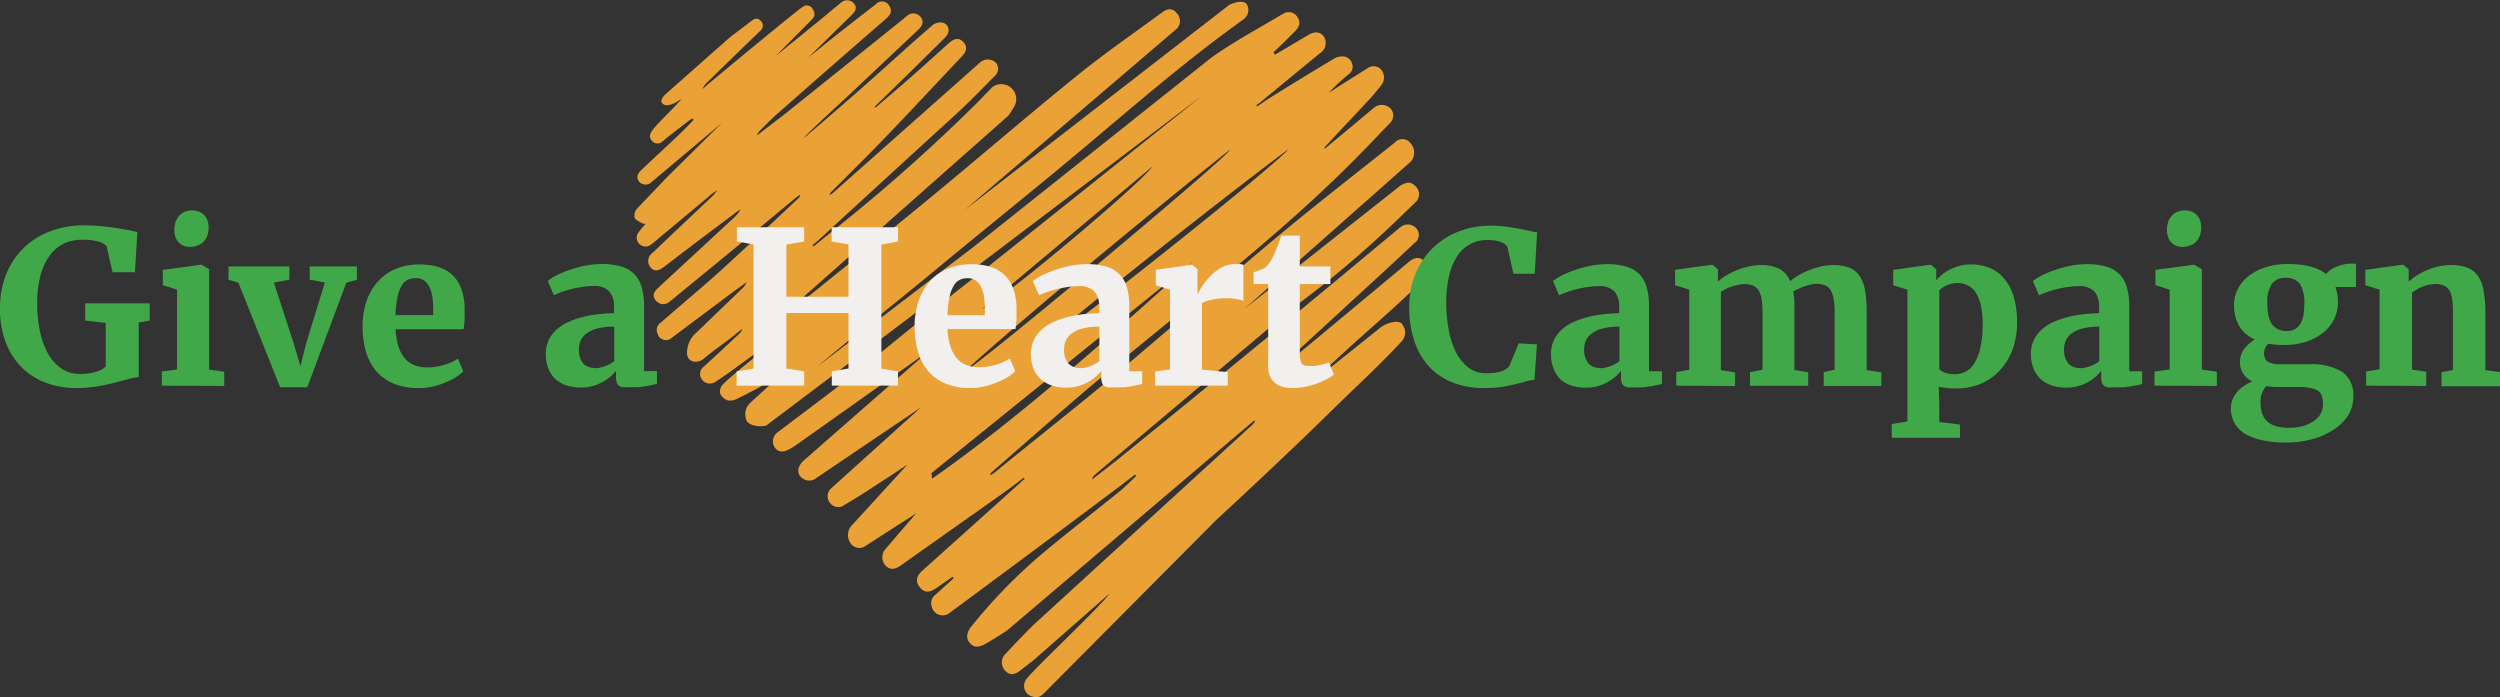 <svg xmlns="http://www.w3.org/2000/svg" viewBox="0 0 352.06 98.18"><rect x="0" y="0" width="352.06" height="98.18" fill="#333333" stroke="none"/><defs><style>.cls-1{fill:#EAA236;}.cls-2{isolation:isolate;}.cls-3{fill:#40a848;}.cls-4{fill:#f2f0ee;}</style></defs><g id="Layer_2" data-name="Layer 2"><g id="Layer_1-2" data-name="Layer 1"><path id="ScribbleHeart1SVG" class="cls-1" d="M200.62,36.85c-.59-.68-1.32-.7-2.18,0L180.71,51.6c-.2.17-.41.34-.63.5a.35.35,0,0,1,.11-.35l14.44-13.27c1.53-1.41,3.07-2.85,4.58-4.27a1.38,1.38,0,0,0,.35-1.92l-.07-.08a1.58,1.58,0,0,0-2.16-.3,3.25,3.25,0,0,0-.5.4c-5.12,4.24-10.2,8.5-15.35,12.72q-11.64,9.59-23.35,19.09c-1.42,1.16-2.88,2.27-4.34,3.4a1.08,1.08,0,0,1,.33-.61l28-23.59A143.18,143.18,0,0,0,196.62,31.1l2.85-2.75h0a1.55,1.55,0,0,0-.19-2.18h0c-.61-.58-1.18-.6-2.11,0h0L175.23,43.51s0,0,0,0l23.4-20.71a1.94,1.94,0,0,0,0-2.64,1.42,1.42,0,0,0-2-.28,1.19,1.19,0,0,0-.2.19c-5.42,4.32-10.91,8.58-16.24,13-7.72,6.45-15.3,13.11-23,19.56-5.62,4.7-11.37,9.21-17,13.81-.22.19-.48.33-.72.5a.47.47,0,0,1,.16-.42c5.1-4.44,10.14-8.92,15.31-13.26S165.64,44.49,171,40.09c6.29-5.18,12.5-10.45,18.3-16.16,2.19-2.14,4.29-4.36,6.4-6.56a1.47,1.47,0,0,0,.15-2.06,2.09,2.09,0,0,0-.22-.2,1.77,1.77,0,0,0-2.27.17l-4.2,3.51L186.49,21a.94.94,0,0,1,.34-.57c2-2.17,4.06-4.33,6.08-6.51.55-.61,1.09-1.26,1.59-1.9a1.74,1.74,0,0,0,0-2.22,1.45,1.45,0,0,0-2-.13c-1.17.72-2.31,1.45-3.48,2.18-.63.41-1.26.82-1.9,1.22,0,0-.05,0,0,0a30,30,0,0,1,2.8-2.61,1.29,1.29,0,0,0,.46-1.57,1.36,1.36,0,0,0-1.44-.94,2.2,2.2,0,0,0-1.06.3q-4.25,2.55-8.43,5.14c-.81.5-1.61,1.05-2.4,1.59l-.13-.17.34-.22c2.88-2.37,5.74-4.74,8.63-7.1a1.69,1.69,0,0,0,.56-2.31h0c-.48-.7-1.24-.82-2.2-.26l-4.71,2.79h0l-.22-.35a.65.65,0,0,0,.18-.15c1-.92,1.93-1.87,2.87-2.81.7-.7.79-1.37.33-2A1.39,1.39,0,0,0,180.64,2l-.06,0c-3.35,2-6.82,3.86-10,6.12h0L137.3,34.61,115,51.7c5.69-4.79,11.37-9.23,17.11-14,6.83-5.66,13.76-11.19,20.56-16.9,7-5.89,13.94-11.89,21.35-17.28.41-.3.84-.59,1.22-.91a1.56,1.56,0,0,0,.34-2c-.45-.67-1.8-.24-2.46.07h0L135.82,29.6,165.77,4a1.57,1.57,0,0,0-.09-2.18c-.5-.63-1.15-.7-2-.09-4.09,3-8.26,5.88-12.18,9.06-6.9,5.58-13.61,11.39-20.43,17-5.51,4.56-11.11,9-16.68,13.52-.48.39-1,.74-1.51,1.09a1.16,1.16,0,0,1,.4-.7L142,16.29h0a13.08,13.08,0,0,0,.9-1.42,2.1,2.1,0,0,0-3.16-2.59c-.48.5-1,1-1.44,1.5A245.57,245.57,0,0,1,117.91,32c-1.11.91-2.22,1.79-3.33,2.7-.06-.05-.09-.11-.15-.17l.72-.61q9.8-9,19.56-17.91c1.85-1.7,3.6-3.53,5.38-5.31a1.33,1.33,0,0,0,.13-1.89l0,0a1.64,1.64,0,0,0-2.22,0L117.31,27.16a4,4,0,0,1-.48.32.81.81,0,0,1,.28-.5c2.42-2.44,4.86-4.83,7.25-7.3,3.75-3.9,7.43-7.86,11.15-11.8.7-.74.7-1.42.12-2s-1.22-.5-2,.19c-1.78,1.59-3.53,3.2-5.33,4.77s-3.34,2.88-5,4.32c0,0-.09-.09-.12-.14l1.75-1.7q4.11-4,8.19-8.06c.78-.78.54-1.93-.5-2.09a1.8,1.8,0,0,0-1.35.42c-3.86,3.33-7.67,6.88-11.52,10.22-.44.39-6.1,5.29-6.56,5.64.33-.55,6-5.71,6.42-6.12l9.76-9.2c.64-.63.72-1.2.26-1.76a1.3,1.3,0,0,0-1.83-.19l-.1.08c-.3.22-.57.5-.87.72L110.51,16.07c-1.29,1-2.61,2-3.9,3a1.25,1.25,0,0,1,.39-.66c1-1,1.92-1.94,3-2.85,4.93-4.36,9.91-8.69,14.86-13,.67-.59.78-1.19.32-1.81a1.14,1.14,0,0,0-1.82-.17c-2.09,1.63-4.2,3.25-6.26,4.9-1.11.87-2.18,1.76-3.29,2.64,0,0-.06,0,0,0l6.12-6c.66-.63.76-1.13.3-1.67a1.27,1.27,0,0,0-1.78-.09l0,0c-.92.74-1.81,1.5-2.73,2.26l-6.47,5.26s-.06,0,0,0l5.09-5.14a1,1,0,0,0,.13-1.4l0,0A.92.92,0,0,0,113,1l-.13.1a5.9,5.9,0,0,0-.59.43c-3.88,3.12-7.73,6.3-11.55,9.48-.61.5-1.2,1-1.8,1.53a2.67,2.67,0,0,1,.72-1c2.46-2.4,4.9-4.79,7.38-7.17a.93.93,0,0,0,.22-1.3.87.87,0,0,0-.09-.11c-.41-.48-.89-.39-1.35,0-1,.76-2,1.52-3,2.28h0l-9.06,8c-.32.3-.78.87-.56,1.2.63,1,2.39-.26,2.81-.55,0,0,0,0,0,0-.8,1.06-3.38,3.42-4.14,4.48-.37.52-.52,1,0,1.51a1,1,0,0,0,1.48,0l0,0c1.19-1,2.4-1.89,3.6-2.83a4.38,4.38,0,0,1,.58-.37h0c.06.08.12.13.17.2v0c-.7.72-1.39,1.44-2.11,2.12-1.77,1.69-3.57,3.33-5.32,5-.63.61-.65,1.17-.15,1.69a1.21,1.21,0,0,0,1.7-.1l0,0,9.85-8.28-7.69,7.61c-1.42,1.5-2.88,3-4.27,4.48a1.46,1.46,0,0,0-.33,1.25c.13.35.68.56,1.07.8a2,2,0,0,0,.48.07s0,0,0,0c-.39.44-.72.81-1,1.2a1.24,1.24,0,0,0,1.71,1.76h0c.22-.15.43-.34.63-.5l7.89-6.59c.26-.22.56-.42.84-.62a4.28,4.28,0,0,1-.82,1c-2.75,2.61-5.52,5.21-8.28,7.84a1.39,1.39,0,0,0-.36,1.94,1.25,1.25,0,0,0,.09.12c.5.56,1,.56,1.9-.09,3.38-2.61,6.8-5.18,10.24-7.75.18-.13.37-.24.55-.35a5.25,5.25,0,0,1-1,1.22L92.65,40.57c-.68.63-.78,1.15-.3,1.74a1.32,1.32,0,0,0,1.85.25.46.46,0,0,0,.07-.07,5.12,5.12,0,0,0,.63-.5q8.58-7,17.13-14.11c.2-.16.42-.31.64-.46a.71.71,0,0,1-.27.54c-3.55,3.31-7.06,6.65-10.65,9.91-2.83,2.57-5.77,5-8.67,7.54A1.25,1.25,0,0,0,92.6,47a1.22,1.22,0,0,0,1.5.85,1.36,1.36,0,0,0,.51-.29l8.43-6.3c.69-.52,1.41-1,2.09-1.52,0,0,0,0,0,0a2.36,2.36,0,0,1-.61.89L97.9,47a3.68,3.68,0,0,0-1.14,2.85.08.08,0,0,0,0,.07,1.12,1.12,0,0,0,.94,1,1.72,1.72,0,0,0,1.33-.35c1.55-1.32,3.31-2.44,4.86-3.76.2-.18.43-.33.65-.5a1.54,1.54,0,0,1-.45.7c-1.66,1.56-3.32,3.11-5,4.64a1.26,1.26,0,0,0-.33,1.65,1.34,1.34,0,0,0,1.57.66,2,2,0,0,0,.7-.37c1.24-.76,6.23-4.53,7.64-5.42,0,0,0,0,0,0-.52.63-4.18,3.59-4.37,3.75-.83.73-1.7,1.39-2.47,2.19a1.49,1.49,0,0,0-.43,1.25,1.82,1.82,0,0,0,1,1,1.92,1.92,0,0,0,1.29-.15c1-.48,2-1,3.07-1.57.65-.33,3.29-2.21,4.23-2.79a0,0,0,0,1,0,0s0,0,0,0h0l-5.47,5a2.25,2.25,0,0,0-.35,2.46c.37.65,2,.89,2.77.59h0l16.64-12.55,44.87-34L137.87,38.57c-7.12,5.44-14.45,11.79-21.59,17.19l-6.73,5.09A1.56,1.56,0,0,0,109.1,63c.43.65,1.11.76,2,.28a6.18,6.18,0,0,0,.83-.48l18.84-13.35s.06,0,0,0L113.1,64.93a2.27,2.27,0,0,0-.63,1,1.25,1.25,0,0,0,.52,1.41,1.54,1.54,0,0,0,1.74.13l15-10.13s.06,0,0,0L117,68.81a1.5,1.5,0,0,0-.08,2.06,1.45,1.45,0,0,0,2,.24c1.69-1,3.39-2.07,5-3.15,1.29-.83,2.57-1.68,3.86-2.53l-7.91,8.65a2,2,0,0,0,0,2.54,1.49,1.49,0,0,0,2.09.21h0l4.66-3c.81-.52,1.63-1,2.44-1.59,0,0,.06,0,0,0l-4.35,5.06a1.74,1.74,0,0,0,0,2.35c.56.57,1.24.63,2.11,0l14.7-10.39c.91-.65,1.78-1.31,2.65-2a1.15,1.15,0,0,1,.14.17,5.37,5.37,0,0,0-.51.44q-6.9,6.21-13.81,12.4c-1,.85-1.09,1.63-.47,2.42s1.34.84,2.44.06c.73-.52,1.45-1,2.19-1.53.11.12,0,.07.16.2l-2.55,2.31a1.5,1.5,0,0,0-.54,1.72,1.58,1.58,0,0,0,2.63.77q12-8.86,23.92-17.8,1-.78,2.07-1.59l.17.19c-.7.66-1.37,1.35-2.13,2-3.86,3.14-7.82,6.17-11.63,9.39a74.91,74.91,0,0,0-9.42,9.76c-.74.9-.82,1.74-.26,2.38s1.2.7,2.31.06,2-1.2,3-1.87h0l34.58-29.4a2.08,2.08,0,0,1,.3-.13,1.34,1.34,0,0,1-.35.57L145.69,87.86c-1.42,1.38-2.79,2.83-4.14,4.27a1.69,1.69,0,0,0,.06,2.38c.59.59,1.24.56,2.07-.09L145.51,93c.53-.43,9.46-8.32,10.72-9.39,0,0,.05,0,0,0C155,85.4,145.38,94.4,144.51,95.68a1.55,1.55,0,0,0,1,2.44c.81.22,1.2-.15,1.92-.91l23.78-23.92c5.58-5.16,11.13-10.37,16.56-15.7,3.16-3.11,6.45-6.1,9.47-9.37a1.84,1.84,0,0,0,.17-2.61l0-.06a1.55,1.55,0,0,0-1.17-.2,4.2,4.2,0,0,0-2.11,1l-8.76,7c4.14-4.27,11.05-9.84,15.2-14.11a1.7,1.7,0,0,0,.13-2.4ZM181.45,21s.05,0,0,0c-1.86,2.35-32.07,26.32-35.27,28.1h0s0,0,0,0h0C152.85,43.08,174.25,26.35,181.45,21Zm-19.16,2.44s.06,0,0,0c-1.57,2.35-20.85,18.52-24,20.11Zm10.91-2.33c-.63,1.26-35,30-37.57,31.37C144.58,44.36,163.57,28.7,173.2,21.08ZM131.14,66.65l37-29.89s.06,0,0,0c-11.87,10.55-23.85,21.53-36.88,30.65C131.22,67.28,131.25,66.8,131.14,66.65Z"/><g class="cls-2"><path class="cls-3" d="M10.85,54.64a12.15,12.15,0,0,1-4.61-.82A9.56,9.56,0,0,1,2.83,51.5,10,10,0,0,1,.73,48,13.26,13.26,0,0,1,0,43.48a12.82,12.82,0,0,1,.9-4.93,10.64,10.64,0,0,1,2.49-3.69,10.87,10.87,0,0,1,3.76-2.32,13.3,13.3,0,0,1,4.7-.81,23.21,23.21,0,0,1,2.37.12c.78.07,1.51.16,2.18.26s1.26.21,1.78.31l1.17.25L19,38.33H15.85L15,34.65a2.1,2.1,0,0,0-.38-.3,3,3,0,0,0-.62-.29,6.45,6.45,0,0,0-1-.22,10.92,10.92,0,0,0-1.4-.08A6.14,6.14,0,0,0,9,34.3,5.18,5.18,0,0,0,7,36a8.35,8.35,0,0,0-1.3,2.8,15,15,0,0,0-.46,4,18.6,18.6,0,0,0,.36,3.71,11.34,11.34,0,0,0,1.09,3.15,6.43,6.43,0,0,0,1.87,2.18,4.5,4.5,0,0,0,2.7.82,7.73,7.73,0,0,0,2.2-.28,3.16,3.16,0,0,0,1.43-.76V45.48L12,45.14V42.72h9.08v2.42l-1.54.28v7.69a7,7,0,0,0-1.46.27l-2,.53q-1.11.29-2.43.51A17.24,17.24,0,0,1,10.85,54.64Z"/><path class="cls-3" d="M22.79,54.31v-2l2.14-.28V40.79l-2-.63V38l5.38-.72h.07l1.07.63V52.05l2.13.3v2Zm3.9-19.54a2.26,2.26,0,0,1-.92-.19,2.13,2.13,0,0,1-.67-.51,2.1,2.1,0,0,1-.41-.75,3,3,0,0,1-.14-.91,3.81,3.81,0,0,1,.15-1.08,2.68,2.68,0,0,1,.48-.88,2.17,2.17,0,0,1,.8-.6,2.57,2.57,0,0,1,1.1-.22h0a2.49,2.49,0,0,1,1,.19,2.18,2.18,0,0,1,.73.53,2.16,2.16,0,0,1,.43.75,3,3,0,0,1,.14.9,3.5,3.5,0,0,1-.16,1.09,2.44,2.44,0,0,1-.49.88,2.26,2.26,0,0,1-.85.58,3.11,3.11,0,0,1-1.23.22Z"/><path class="cls-3" d="M39.45,54.54,33.57,39.81l-1.39-.41V37.52h8.57v1.86l-2.18.41,2.74,8.42,1,3.34.82-3.25,2.62-8.51-2.14-.41V37.52h6.65V39.4l-1.49.41L43.27,54.54Z"/><path class="cls-3" d="M58.93,54.64A8.87,8.87,0,0,1,55.38,54a6.57,6.57,0,0,1-2.45-1.79,7.4,7.4,0,0,1-1.41-2.75A12.87,12.87,0,0,1,51.06,46a11,11,0,0,1,.58-3.67,8,8,0,0,1,1.64-2.75,6.9,6.9,0,0,1,2.53-1.74,8.67,8.67,0,0,1,3.28-.6q6.07,0,6.34,5.94c0,.67,0,1.28,0,1.82a9.08,9.08,0,0,1-.16,1.37H55.71a9.24,9.24,0,0,0,.42,2.47,4.76,4.76,0,0,0,.93,1.67,3.31,3.31,0,0,0,1.35.94,4.78,4.78,0,0,0,1.72.29,7.61,7.61,0,0,0,1.39-.11,9.56,9.56,0,0,0,1.2-.3,6,6,0,0,0,1-.39,7.35,7.35,0,0,0,.77-.43l.76,1.78a5.82,5.82,0,0,1-1,.8,10.48,10.48,0,0,1-1.5.76,12,12,0,0,1-1.81.59A8.33,8.33,0,0,1,58.93,54.64Zm-.39-15.46a2.68,2.68,0,0,0-1.07.2,2,2,0,0,0-.86.78A5,5,0,0,0,56,41.75a14.06,14.06,0,0,0-.3,2.63H61a1.79,1.79,0,0,1,0-.21c0-.09,0-.18,0-.28a2.62,2.62,0,0,0,0-.28v-.19a11.15,11.15,0,0,0-.1-1.51,5,5,0,0,0-.37-1.37,2.65,2.65,0,0,0-.75-1A1.87,1.87,0,0,0,58.54,39.18Z"/><path class="cls-3" d="M76.86,49.86a4.45,4.45,0,0,1,.39-1.92,4.56,4.56,0,0,1,1.07-1.47,6.3,6.3,0,0,1,1.6-1.07,12,12,0,0,1,2-.72,16,16,0,0,1,2.23-.42c.77-.09,1.54-.14,2.32-.16v-.71A3.32,3.32,0,0,0,85.77,41a2.94,2.94,0,0,0-2.23-.72,10.65,10.65,0,0,0-1.59.13,14.27,14.27,0,0,0-1.53.31,13.74,13.74,0,0,0-1.36.41c-.41.15-.76.29-1.06.43h0l-.87-2a8.16,8.16,0,0,1,1-.66,14.3,14.3,0,0,1,1.76-.78,19.26,19.26,0,0,1,2.27-.66,12.12,12.12,0,0,1,2.57-.28,9.6,9.6,0,0,1,2.76.35,4.11,4.11,0,0,1,2.88,2.94,9.45,9.45,0,0,1,.33,2.65v9.14h1.82v1.8l-.69.15-.91.18-1.07.14c-.38,0-.77,0-1.17,0a7.82,7.82,0,0,1-.9,0,1.37,1.37,0,0,1-.6-.2,1,1,0,0,1-.33-.46,2.65,2.65,0,0,1-.1-.82v-.85a5.63,5.63,0,0,1-.69.75,6,6,0,0,1-1.06.77,6.33,6.33,0,0,1-1.42.61,6,6,0,0,1-1.74.24,6.86,6.86,0,0,1-2-.27,4.56,4.56,0,0,1-1.59-.87A4.1,4.1,0,0,1,77.26,52,5.26,5.26,0,0,1,76.86,49.86Zm7,2a2.92,2.92,0,0,0,.6-.08,4.15,4.15,0,0,0,.7-.2,4.64,4.64,0,0,0,.72-.32,3.51,3.51,0,0,0,.62-.41V46a9.47,9.47,0,0,0-2.39.26,4.44,4.44,0,0,0-1.53.71,2.49,2.49,0,0,0-.81,1,3.07,3.07,0,0,0-.24,1.21,3,3,0,0,0,.59,2A2.21,2.21,0,0,0,83.82,51.82Z"/></g><g class="cls-2"><path class="cls-4" d="M103.73,54.31v-2l2.38-.41V34.43L103.77,34V32h9.48v2l-2.51.45v7.34h8.75V34.43L117.11,34V32h9.35v2l-2.34.45V51.91l2.34.39v2h-9.32v-2l2.35-.41V44.08h-8.75v7.81l2.51.41v2Z"/><path class="cls-4" d="M136.67,54.64a8.87,8.87,0,0,1-3.55-.64,6.57,6.57,0,0,1-2.45-1.79,7.4,7.4,0,0,1-1.41-2.75A12.87,12.87,0,0,1,128.8,46a11,11,0,0,1,.58-3.67A8,8,0,0,1,131,39.55a6.9,6.9,0,0,1,2.53-1.74,8.67,8.67,0,0,1,3.28-.6q6.07,0,6.34,5.94c0,.67,0,1.28,0,1.82a9.08,9.08,0,0,1-.16,1.37h-9.56a9.24,9.24,0,0,0,.42,2.47,4.91,4.91,0,0,0,.92,1.67,3.41,3.41,0,0,0,1.36.94,4.78,4.78,0,0,0,1.72.29,7.61,7.61,0,0,0,1.39-.11,9.56,9.56,0,0,0,1.2-.3,6.38,6.38,0,0,0,1-.39,7.35,7.35,0,0,0,.77-.43l.76,1.78a5.82,5.82,0,0,1-1,.8,10.48,10.48,0,0,1-1.5.76,11.76,11.76,0,0,1-1.82.59A8.19,8.19,0,0,1,136.67,54.64Zm-.4-15.46a2.67,2.67,0,0,0-1.06.2,2,2,0,0,0-.86.78,5,5,0,0,0-.62,1.59,14.06,14.06,0,0,0-.3,2.63h5.26a1.79,1.79,0,0,1,0-.21c0-.09,0-.18,0-.28a2.62,2.62,0,0,0,0-.28v-.19a11.15,11.15,0,0,0-.1-1.51,4.67,4.67,0,0,0-.38-1.37,2.62,2.62,0,0,0-.74-1A1.88,1.88,0,0,0,136.27,39.18Z"/><path class="cls-4" d="M145.18,49.86a4.45,4.45,0,0,1,.39-1.92,4.56,4.56,0,0,1,1.07-1.47,6.3,6.3,0,0,1,1.6-1.07,12,12,0,0,1,2-.72,16,16,0,0,1,2.23-.42c.77-.09,1.54-.14,2.32-.16v-.71a3.32,3.32,0,0,0-.69-2.37,2.94,2.94,0,0,0-2.23-.72,10.65,10.65,0,0,0-1.59.13,14.27,14.27,0,0,0-1.53.31,12.76,12.76,0,0,0-1.35.41c-.42.15-.77.29-1.07.43h0l-.87-2a8.16,8.16,0,0,1,1-.66,14.3,14.3,0,0,1,1.76-.78,19.26,19.26,0,0,1,2.27-.66,12.12,12.12,0,0,1,2.57-.28,9.6,9.6,0,0,1,2.76.35,4.11,4.11,0,0,1,2.88,2.94,9.45,9.45,0,0,1,.33,2.65v9.14h1.82v1.8l-.69.15-.91.18-1.07.14c-.38,0-.77,0-1.17,0a7.82,7.82,0,0,1-.9,0,1.37,1.37,0,0,1-.6-.2,1,1,0,0,1-.33-.46,2.65,2.65,0,0,1-.1-.82v-.85a5.63,5.63,0,0,1-.69.75,6,6,0,0,1-1.06.77,6.33,6.33,0,0,1-1.42.61,5.9,5.9,0,0,1-1.74.24,6.86,6.86,0,0,1-1.95-.27,4.56,4.56,0,0,1-1.59-.87A4.1,4.1,0,0,1,145.58,52,5.26,5.26,0,0,1,145.18,49.86Zm7,2a2.92,2.92,0,0,0,.6-.08,4.15,4.15,0,0,0,.7-.2,4.64,4.64,0,0,0,.72-.32,3.51,3.51,0,0,0,.62-.41V46a9.33,9.33,0,0,0-2.38.26,4.5,4.5,0,0,0-1.54.71,2.49,2.49,0,0,0-.81,1,3.07,3.07,0,0,0-.24,1.21,3,3,0,0,0,.59,2A2.21,2.21,0,0,0,152.14,51.82Z"/><path class="cls-4" d="M162.66,54.31v-2l2.11-.28V40.79l-2-.62V38l5-.72h.09l.78.63v1.22l0,2.28h.06a6.88,6.88,0,0,1,.64-1.18,8.37,8.37,0,0,1,1.14-1.37A6.65,6.65,0,0,1,172,37.68,4,4,0,0,1,174,37.2a4.16,4.16,0,0,1,.7,0,1.7,1.7,0,0,1,.4.09V42.4a2.71,2.71,0,0,0-.84-.26A8.35,8.35,0,0,0,172.6,42a9.38,9.38,0,0,0-2,.22,4.83,4.83,0,0,0-.8.22,2.23,2.23,0,0,0-.54.27v9.34l3.64.35v1.91Z"/><path class="cls-4" d="M178.59,50.79V40h-2.06V38.34l.37-.12.53-.2.49-.2a1.36,1.36,0,0,0,.28-.14,4.54,4.54,0,0,0,1-1.4c.1-.2.2-.43.32-.68s.23-.54.34-.82.22-.56.32-.84.18-.53.25-.76h2.61l0,4.34h4.31V40h-4.31v8.12c0,.78,0,1.4,0,1.86a3.48,3.48,0,0,0,.17,1,.77.77,0,0,0,.43.45,2.54,2.54,0,0,0,.81.1h0a6.27,6.27,0,0,0,.74,0l.77-.14.68-.18.52-.17h0l.69,1.72a7.84,7.84,0,0,1-1.08.67,10.71,10.71,0,0,1-1.4.61,13.4,13.4,0,0,1-1.63.44,9.1,9.1,0,0,1-1.72.16h0a5,5,0,0,1-1.65-.24,2.71,2.71,0,0,1-1.1-.74,3.07,3.07,0,0,1-.61-1.21A6.83,6.83,0,0,1,178.59,50.79Z"/></g><g class="cls-2"><path class="cls-3" d="M209,54.64a11.71,11.71,0,0,1-4.56-.82,9.07,9.07,0,0,1-3.31-2.33,9.91,9.91,0,0,1-2-3.6,14.71,14.71,0,0,1-.68-4.63,12.12,12.12,0,0,1,.88-4.71,10.8,10.8,0,0,1,2.44-3.62,10.66,10.66,0,0,1,3.65-2.33,12.4,12.4,0,0,1,4.56-.82,15.93,15.93,0,0,1,2,.12c.64.09,1.23.18,1.78.28s1.06.21,1.52.31.85.18,1.18.23l-.33,5.83h-3l-.87-3.86a2.6,2.6,0,0,0-.38-.34,2.18,2.18,0,0,0-.55-.29,5.57,5.57,0,0,0-.8-.19,7.28,7.28,0,0,0-1.12-.07,4.86,4.86,0,0,0-2.31.55A5,5,0,0,0,205.26,36a8.63,8.63,0,0,0-1.17,2.77,16.15,16.15,0,0,0-.42,3.91,19.57,19.57,0,0,0,.34,3.72,11.73,11.73,0,0,0,1,3.16,6.35,6.35,0,0,0,1.77,2.19,4,4,0,0,0,2.53.82,9,9,0,0,0,1.26-.08,5.86,5.86,0,0,0,.91-.21,2.64,2.64,0,0,0,.63-.32,3.16,3.16,0,0,0,.42-.37l1.34-3.24,2.57.15-.35,5a6.38,6.38,0,0,0-1.27.22c-.43.13-.91.26-1.45.39s-1.16.26-1.87.38A16.81,16.81,0,0,1,209,54.64Z"/><path class="cls-3" d="M218.42,49.86a4.45,4.45,0,0,1,.39-1.92,4.71,4.71,0,0,1,1.07-1.47,6.3,6.3,0,0,1,1.6-1.07,11.79,11.79,0,0,1,2-.72,15.57,15.57,0,0,1,2.22-.42c.77-.09,1.55-.14,2.32-.16v-.71a3.37,3.37,0,0,0-.68-2.37,3,3,0,0,0-2.24-.72,10.76,10.76,0,0,0-1.59.13,14.27,14.27,0,0,0-1.53.31,12.76,12.76,0,0,0-1.35.41c-.42.15-.77.29-1.07.43h0l-.86-2a6.91,6.91,0,0,1,1-.66,13.46,13.46,0,0,1,1.75-.78,19.26,19.26,0,0,1,2.27-.66,12.12,12.12,0,0,1,2.57-.28,9.6,9.6,0,0,1,2.76.35,4.36,4.36,0,0,1,1.85,1.09,4.41,4.41,0,0,1,1,1.85,9.47,9.47,0,0,1,.32,2.65v9.14h1.82v1.8l-.69.15-.91.18c-.33,0-.68.1-1.07.14s-.77,0-1.17,0a7.82,7.82,0,0,1-.9,0,1.37,1.37,0,0,1-.6-.2,1,1,0,0,1-.33-.46,2.65,2.65,0,0,1-.1-.82v-.85a5.63,5.63,0,0,1-.69.75,6,6,0,0,1-1.06.77,6.45,6.45,0,0,1-1.41.61,6,6,0,0,1-1.75.24,6.86,6.86,0,0,1-2-.27,4.43,4.43,0,0,1-1.58-.87A4,4,0,0,1,218.82,52,5.26,5.26,0,0,1,218.42,49.86Zm7,2a2.76,2.76,0,0,0,.6-.08,3.9,3.9,0,0,0,.7-.2,4.64,4.64,0,0,0,.72-.32,3.18,3.18,0,0,0,.62-.41V46a9.39,9.39,0,0,0-2.38.26,4.36,4.36,0,0,0-1.53.71,2.52,2.52,0,0,0-.82,1,3.07,3.07,0,0,0-.24,1.21,2.94,2.94,0,0,0,.6,2A2.17,2.17,0,0,0,225.38,51.82Z"/><path class="cls-3" d="M236.06,54.31V52.4l1.83-.33V40.79l-2-.62V38l5.18-.72h.08l.77.63v1.75a6.54,6.54,0,0,1,1.2-.88,9.34,9.34,0,0,1,1.52-.75,9.93,9.93,0,0,1,1.66-.51,7.26,7.26,0,0,1,1.61-.19,5.61,5.61,0,0,1,2.68.54,3.4,3.4,0,0,1,1.51,1.73,7.62,7.62,0,0,1,1.08-.77,10.07,10.07,0,0,1,1.47-.73,11.52,11.52,0,0,1,1.69-.55,7.07,7.07,0,0,1,1.73-.22,6.43,6.43,0,0,1,2.3.35,3.07,3.07,0,0,1,1.47,1.14,5.11,5.11,0,0,1,.8,2.06,17.85,17.85,0,0,1,.23,3.08v8.15l2.07.33v1.91h-8.12V52.4l1.54-.33v-8a11.6,11.6,0,0,0-.13-1.91,3.52,3.52,0,0,0-.41-1.26,1.74,1.74,0,0,0-.79-.71,3.25,3.25,0,0,0-1.25-.22,3.63,3.63,0,0,0-.81.11,7.11,7.11,0,0,0-.87.25,7.2,7.2,0,0,0-.85.35,4.77,4.77,0,0,0-.72.38,10.26,10.26,0,0,1,.16,1.34c0,.48,0,1,0,1.57v8.13l1.95.32v1.91h-8.2V52.4l1.76-.32V43.89a11.18,11.18,0,0,0-.12-1.75,3.44,3.44,0,0,0-.4-1.21,1.74,1.74,0,0,0-.78-.69,3,3,0,0,0-1.24-.23,4.87,4.87,0,0,0-.91.1,9.07,9.07,0,0,0-.93.26,5.89,5.89,0,0,0-.84.35,4.47,4.47,0,0,0-.64.4v11l2,.33v1.91Z"/><path class="cls-3" d="M266.41,59.71l2.2-.36V40.79l-2-.62V38l5.24-.72h.07l.75.63v1.56a6.2,6.2,0,0,1,.86-.83,6.09,6.09,0,0,1,1.12-.71,6.74,6.74,0,0,1,1.35-.5,6.06,6.06,0,0,1,1.58-.19,7,7,0,0,1,2.52.45,5.27,5.27,0,0,1,2.06,1.45,7.06,7.06,0,0,1,1.39,2.55,12.68,12.68,0,0,1,.5,3.78,11,11,0,0,1-.59,3.63A8.76,8.76,0,0,1,281.76,52a7.9,7.9,0,0,1-2.71,2,8.79,8.79,0,0,1-3.6.7l-.73,0-.68-.08-.6-.08-.42-.09.08,2.43v2.55l2.91.36v1.86h-9.6Zm9.32-19.85a3.73,3.73,0,0,0-1.57.32,3.43,3.43,0,0,0-1.06.71V52a2.16,2.16,0,0,0,.81.49,3.83,3.83,0,0,0,1.35.21,3.36,3.36,0,0,0,1.5-.34A3.18,3.18,0,0,0,278,51.2a6.75,6.75,0,0,0,.85-2.08A14.47,14.47,0,0,0,279.2,46a12.86,12.86,0,0,0-.21-2.81,5.75,5.75,0,0,0-.7-1.89,2.81,2.81,0,0,0-1.1-1.07A3.23,3.23,0,0,0,275.73,39.86Z"/><path class="cls-3" d="M286,49.86a4.45,4.45,0,0,1,.39-1.92,4.56,4.56,0,0,1,1.07-1.47,6.3,6.3,0,0,1,1.6-1.07,12,12,0,0,1,2-.72,16,16,0,0,1,2.23-.42c.77-.09,1.54-.14,2.31-.16v-.71a3.32,3.32,0,0,0-.68-2.37,2.94,2.94,0,0,0-2.23-.72,10.65,10.65,0,0,0-1.59.13,14.27,14.27,0,0,0-1.53.31,12.76,12.76,0,0,0-1.35.41c-.42.15-.77.29-1.07.43h0l-.87-2a8.16,8.16,0,0,1,1-.66,14.3,14.3,0,0,1,1.76-.78,19.26,19.26,0,0,1,2.27-.66,12.12,12.12,0,0,1,2.57-.28,9.6,9.6,0,0,1,2.76.35,4.11,4.11,0,0,1,2.88,2.94,9.45,9.45,0,0,1,.33,2.65v9.14h1.82v1.8l-.69.15-.91.18-1.07.14c-.38,0-.77,0-1.17,0a7.82,7.82,0,0,1-.9,0,1.37,1.37,0,0,1-.6-.2,1,1,0,0,1-.33-.46,2.65,2.65,0,0,1-.1-.82v-.85a5.63,5.63,0,0,1-.69.75,6,6,0,0,1-1.06.77,6.33,6.33,0,0,1-1.42.61,6,6,0,0,1-1.74.24,6.86,6.86,0,0,1-1.95-.27,4.56,4.56,0,0,1-1.59-.87A4.1,4.1,0,0,1,286.41,52,5.26,5.26,0,0,1,286,49.86Zm7,2a2.92,2.92,0,0,0,.6-.08,4.15,4.15,0,0,0,.7-.2,4.64,4.64,0,0,0,.72-.32,3.09,3.09,0,0,0,.61-.41V46a9.3,9.3,0,0,0-2.37.26,4.41,4.41,0,0,0-1.54.71,2.49,2.49,0,0,0-.81,1,3.07,3.07,0,0,0-.24,1.21,3,3,0,0,0,.59,2A2.21,2.21,0,0,0,293,51.82Z"/><path class="cls-3" d="M303.4,54.31v-2l2.14-.28V40.79l-2-.63V38l5.38-.72H309l1.07.63V52.05l2.12.3v2Zm3.89-19.54a2.21,2.21,0,0,1-.91-.19,2,2,0,0,1-.67-.51,2,2,0,0,1-.41-.75,2.71,2.71,0,0,1-.14-.91,3.81,3.81,0,0,1,.15-1.08,2.36,2.36,0,0,1,.48-.88,2.13,2.13,0,0,1,.79-.6,2.59,2.59,0,0,1,1.11-.22h0a2.54,2.54,0,0,1,1,.19,2,2,0,0,1,.72.53,2.18,2.18,0,0,1,.44.75,3,3,0,0,1,.13.9,3.5,3.5,0,0,1-.16,1.09,2.3,2.3,0,0,1-.49.88,2.18,2.18,0,0,1-.85.58,3,3,0,0,1-1.22.22Z"/><path class="cls-3" d="M321.65,48.58a12.83,12.83,0,0,1-2.23-.18A2.43,2.43,0,0,0,319,49a1.86,1.86,0,0,0-.16.77,1.6,1.6,0,0,0,.19.82,1.22,1.22,0,0,0,.6.48,3.91,3.91,0,0,0,1.05.23c.43,0,.94,0,1.53,0h2.93a8.37,8.37,0,0,1,4.71,1.07,4,4,0,0,1,1.55,3.5,4.91,4.91,0,0,1-.77,2.69,6.87,6.87,0,0,1-2.08,2,10.7,10.7,0,0,1-3,1.3,13.7,13.7,0,0,1-3.59.46h0a15,15,0,0,1-3.53-.36A7.54,7.54,0,0,1,316,61a4.13,4.13,0,0,1-1.39-1.54,4.3,4.3,0,0,1-.45-1.95,3.2,3.2,0,0,1,.25-1.27,4,4,0,0,1,.66-1.08,4.41,4.41,0,0,1,1-.86,5.21,5.21,0,0,1,1.13-.57,3.4,3.4,0,0,1-1.3-1.11,2.79,2.79,0,0,1-.45-1.58,3,3,0,0,1,.58-1.89,5.78,5.78,0,0,1,1.5-1.35,4.65,4.65,0,0,1-2.21-1.91,5.78,5.78,0,0,1-.71-2.93,4.88,4.88,0,0,1,.59-2.38,5.77,5.77,0,0,1,1.62-1.83,7.82,7.82,0,0,1,2.39-1.16,10.18,10.18,0,0,1,2.91-.41h0q3.66,0,5.43,1.4a3.57,3.57,0,0,1,.56-.5,3.9,3.9,0,0,1,.81-.46,6.28,6.28,0,0,1,1-.35,4.93,4.93,0,0,1,1.17-.14h.69v3.29h-2.89a7.4,7.4,0,0,1,.26,1,6.4,6.4,0,0,1,.09,1.11,5.28,5.28,0,0,1-.55,2.42,5.6,5.6,0,0,1-1.55,1.92,7.87,7.87,0,0,1-2.39,1.26,9.94,9.94,0,0,1-3.07.45Zm-.75,5.92a10.74,10.74,0,0,1-1.75-.13,3.3,3.3,0,0,0-.55.84,3.26,3.26,0,0,0-.26,1.43,4.76,4.76,0,0,0,.26,1.67,2.76,2.76,0,0,0,.78,1.12,3.21,3.21,0,0,0,1.27.62,7,7,0,0,0,1.75.19h0a7.8,7.8,0,0,0,1.74-.2,5.18,5.18,0,0,0,1.52-.63,3.43,3.43,0,0,0,1.07-1,2.78,2.78,0,0,0,.4-1.48,3.87,3.87,0,0,0-.14-1.1,1.42,1.42,0,0,0-.5-.74,2.4,2.4,0,0,0-1-.42A7.82,7.82,0,0,0,324,54.5Zm1.1-7.88h0a2.31,2.31,0,0,0,1.23-.3,2,2,0,0,0,.77-.82,3.52,3.52,0,0,0,.39-1.21,10,10,0,0,0,.11-1.48A5,5,0,0,0,323.9,40a2.35,2.35,0,0,0-2-.87h0a2.29,2.29,0,0,0-2,.88,4.72,4.72,0,0,0-.61,2.68,8.67,8.67,0,0,0,.13,1.59,3.69,3.69,0,0,0,.45,1.25,2.36,2.36,0,0,0,.86.8A2.83,2.83,0,0,0,322,46.62Z"/><path class="cls-3" d="M333.21,54.31v-2l1.89-.3V40.79l-2-.62V38l5.25-.72h.07l.78.63v1.75a7.73,7.73,0,0,1,1.14-.87,10.16,10.16,0,0,1,1.43-.75,11.37,11.37,0,0,1,1.62-.52,7.6,7.6,0,0,1,1.71-.19,6.64,6.64,0,0,1,2.35.36,3.24,3.24,0,0,1,1.5,1.17,5.26,5.26,0,0,1,.8,2.08A17.64,17.64,0,0,1,350,44v8.12l2.08.28v2h-8.25v-2l1.6-.28V43.89a12.82,12.82,0,0,0-.1-1.75,3.45,3.45,0,0,0-.38-1.21,1.7,1.7,0,0,0-.74-.69A2.9,2.9,0,0,0,343,40a4.6,4.6,0,0,0-1,.11,5.1,5.1,0,0,0-.91.29,5.26,5.26,0,0,0-.79.38l-.63.42V52.05l2,.3v2Z"/></g></g></g></svg>